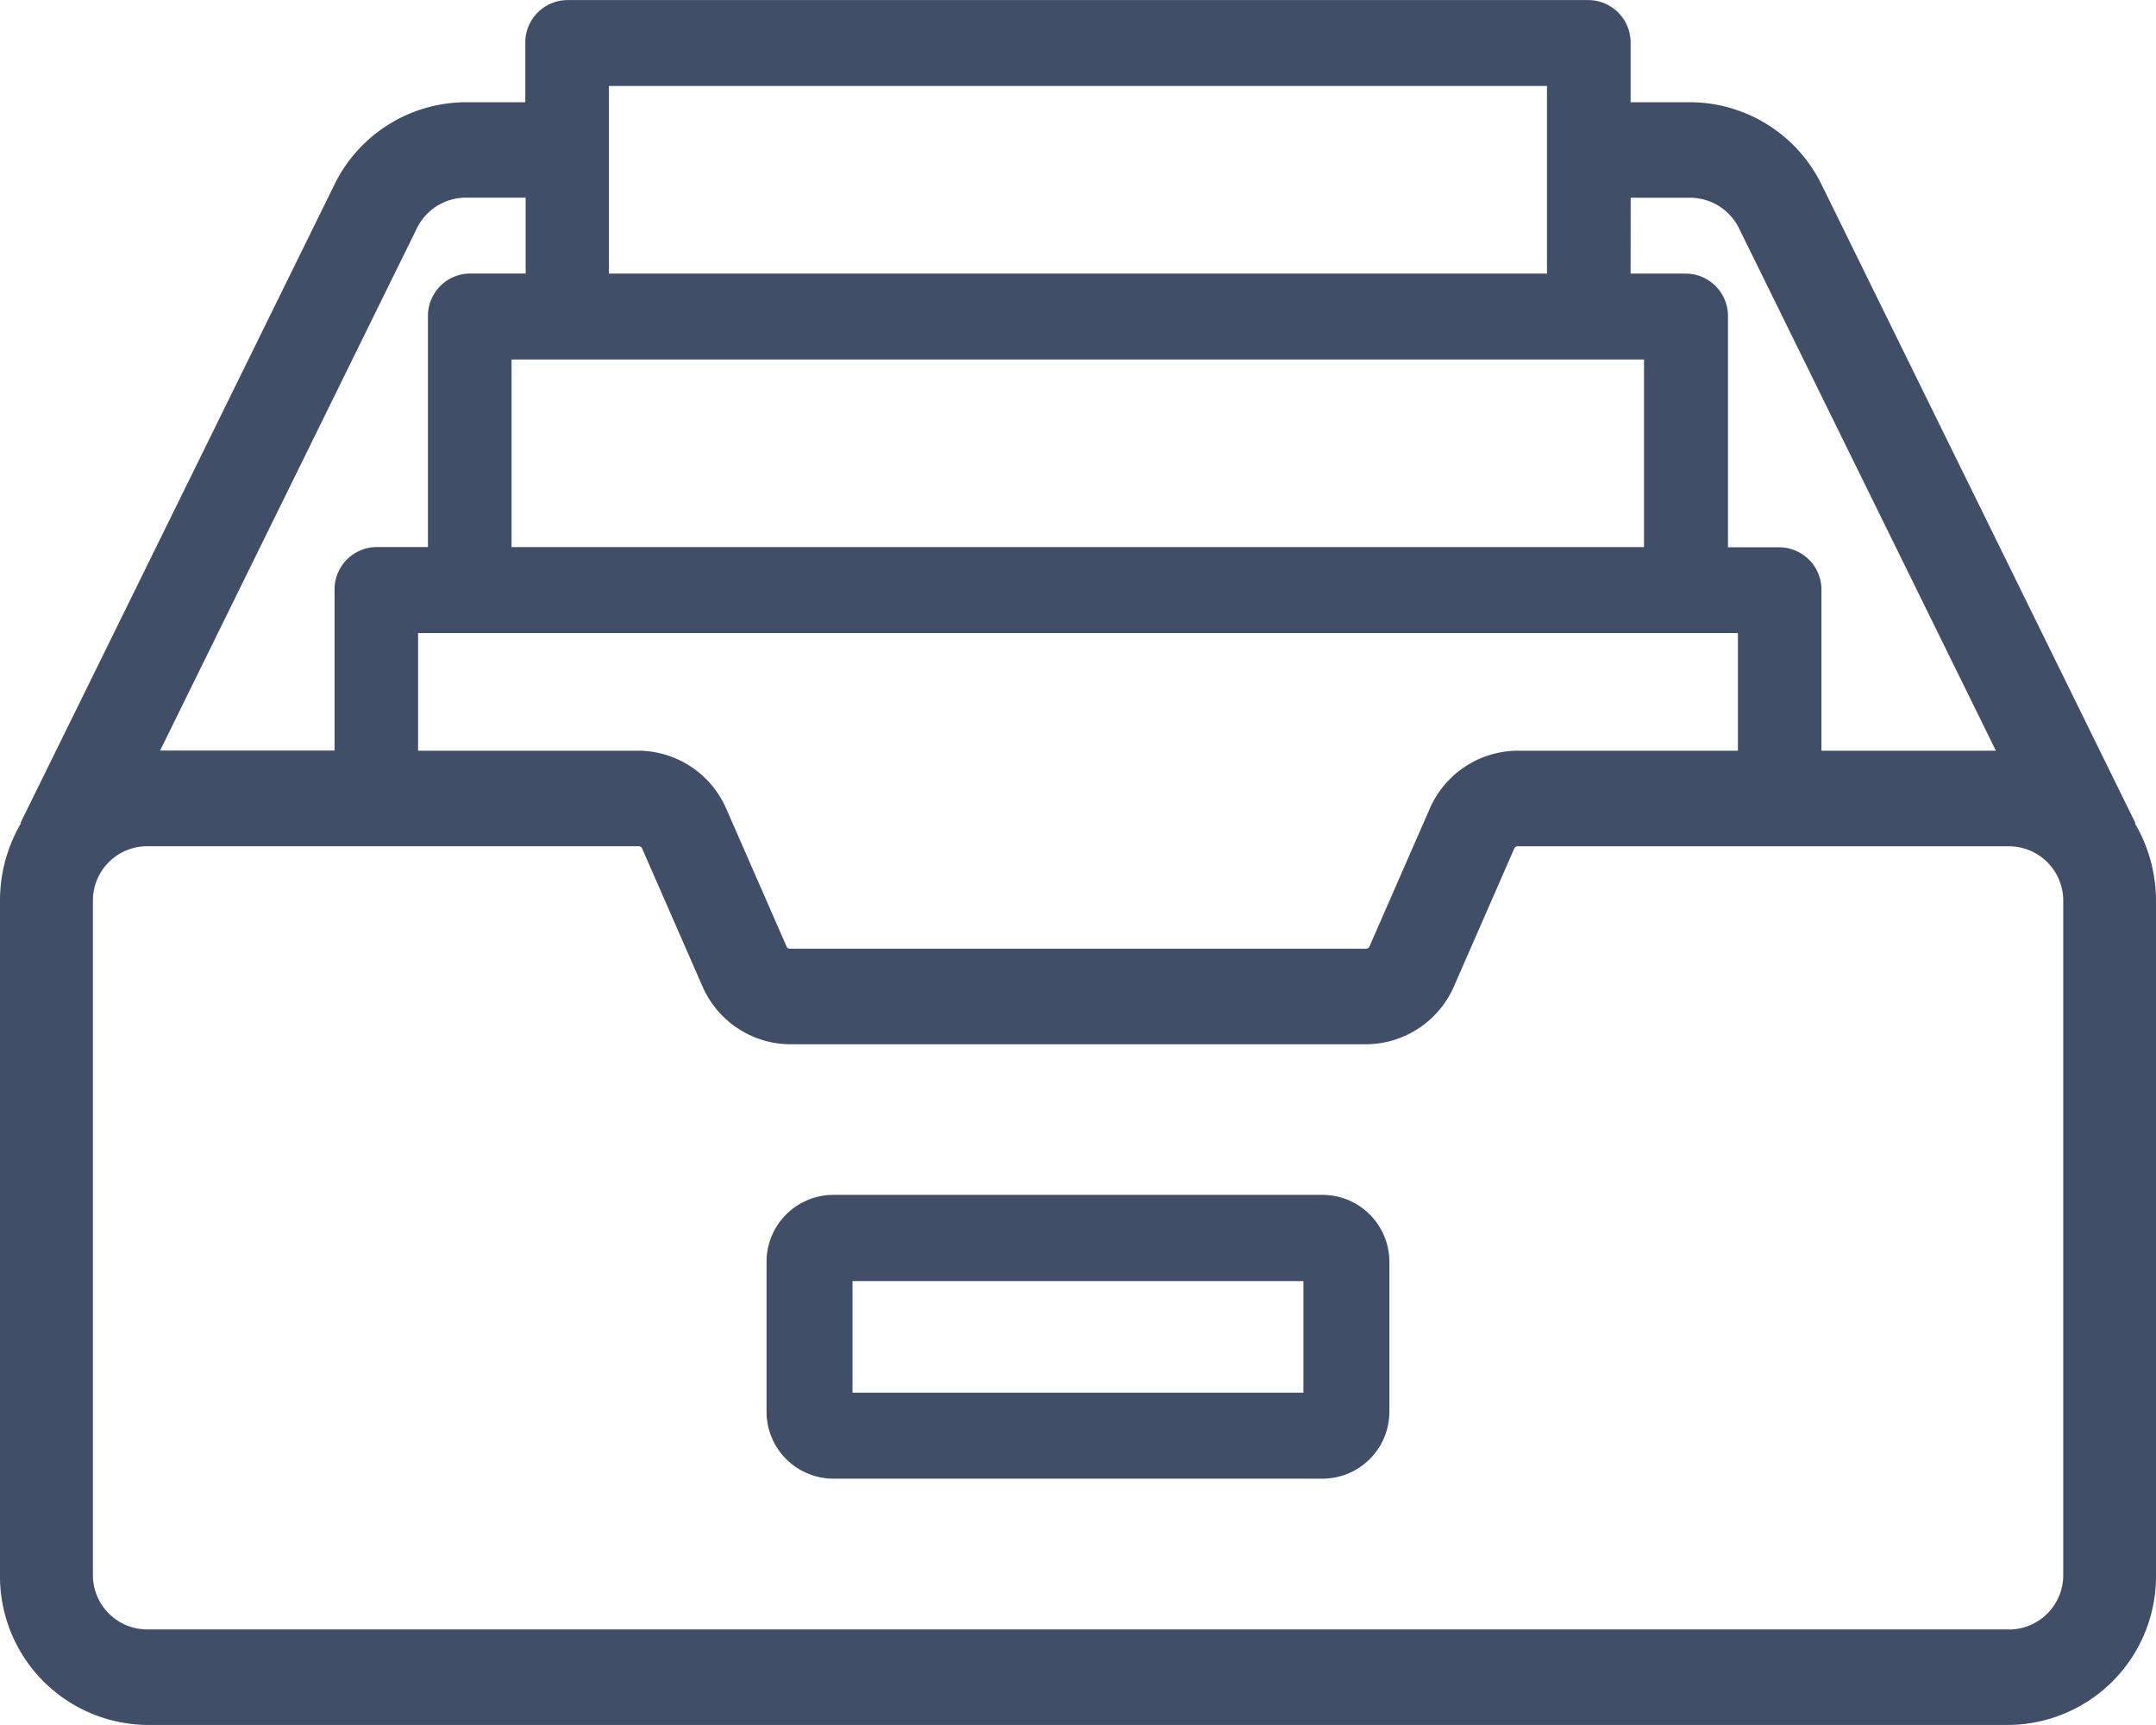 <svg id="inbox" xmlns="http://www.w3.org/2000/svg" width="26.661" height="21.329"><defs><style>.cls-1{fill:#404e67}</style></defs><g id="Grupo_43" data-name="Grupo 43" transform="translate(9.479 14.774)"><g id="Grupo_42" data-name="Grupo 42"><path id="Caminho_132" data-name="Caminho 132" class="cls-1" d="M190.98 332.734h-6.048a.828.828 0 00-.827.827v1.855a.828.828 0 00.827.827h6.048a.828.828 0 00.827-.827v-1.855a.828.828 0 00-.827-.827zm-.236 2.446h-5.576v-1.38h5.576z" transform="translate(-184.105 -332.734)"/></g></g><g id="Grupo_45" data-name="Grupo 45"><g id="Grupo_44" data-name="Grupo 44"><path id="Caminho_133" data-name="Caminho 133" class="cls-1" d="M26.4 67.082h.008L22.533 59.2a1.816 1.816 0 00-1.633-1.034h-.736v-.732a.524.524 0 00-.517-.531H7.013a.524.524 0 00-.517.531v.732H5.76A1.816 1.816 0 004.128 59.2L.253 67.078h.008a1.89 1.89 0 00-.261.967v8.324a1.838 1.838 0 001.81 1.861h23.041a1.838 1.838 0 001.81-1.861v-8.324a1.89 1.89 0 00-.261-.963zm-6.235-7.735h.735a.676.676 0 01.608.385l3.173 6.452h-2.157V64.2a.524.524 0 00-.517-.531h-.639v-2.853a.524.524 0 00-.517-.531h-.687zm1.326 5.383v1.454h-2.727a1.193 1.193 0 00-1.086.722l-.744 1.7a.044.044 0 01-.04.026H9.767a.044.044 0 01-.04-.026l-.744-1.7a1.193 1.193 0 00-1.083-.722H5.17V64.73zM7.53 57.965h11.6v2.32H7.53zm12.8 3.382v2.32H6.326v-2.32h14.009zM5.152 59.731a.676.676 0 01.608-.385h.74v.938h-.691a.524.524 0 00-.517.531v2.851h-.638a.524.524 0 00-.517.531v1.985H1.98zm19.7 17.318H1.81a.672.672 0 01-.661-.68v-8.324a.672.672 0 01.661-.68H7.9a.044.044 0 01.04.027l.744 1.7a1.192 1.192 0 001.086.722h7.126a1.192 1.192 0 001.086-.722l.744-1.7a.044.044 0 01.04-.026h6.087a.672.672 0 01.661.68v8.324a.672.672 0 01-.663.68z" transform="translate(0 -56.902)"/></g></g></svg>
